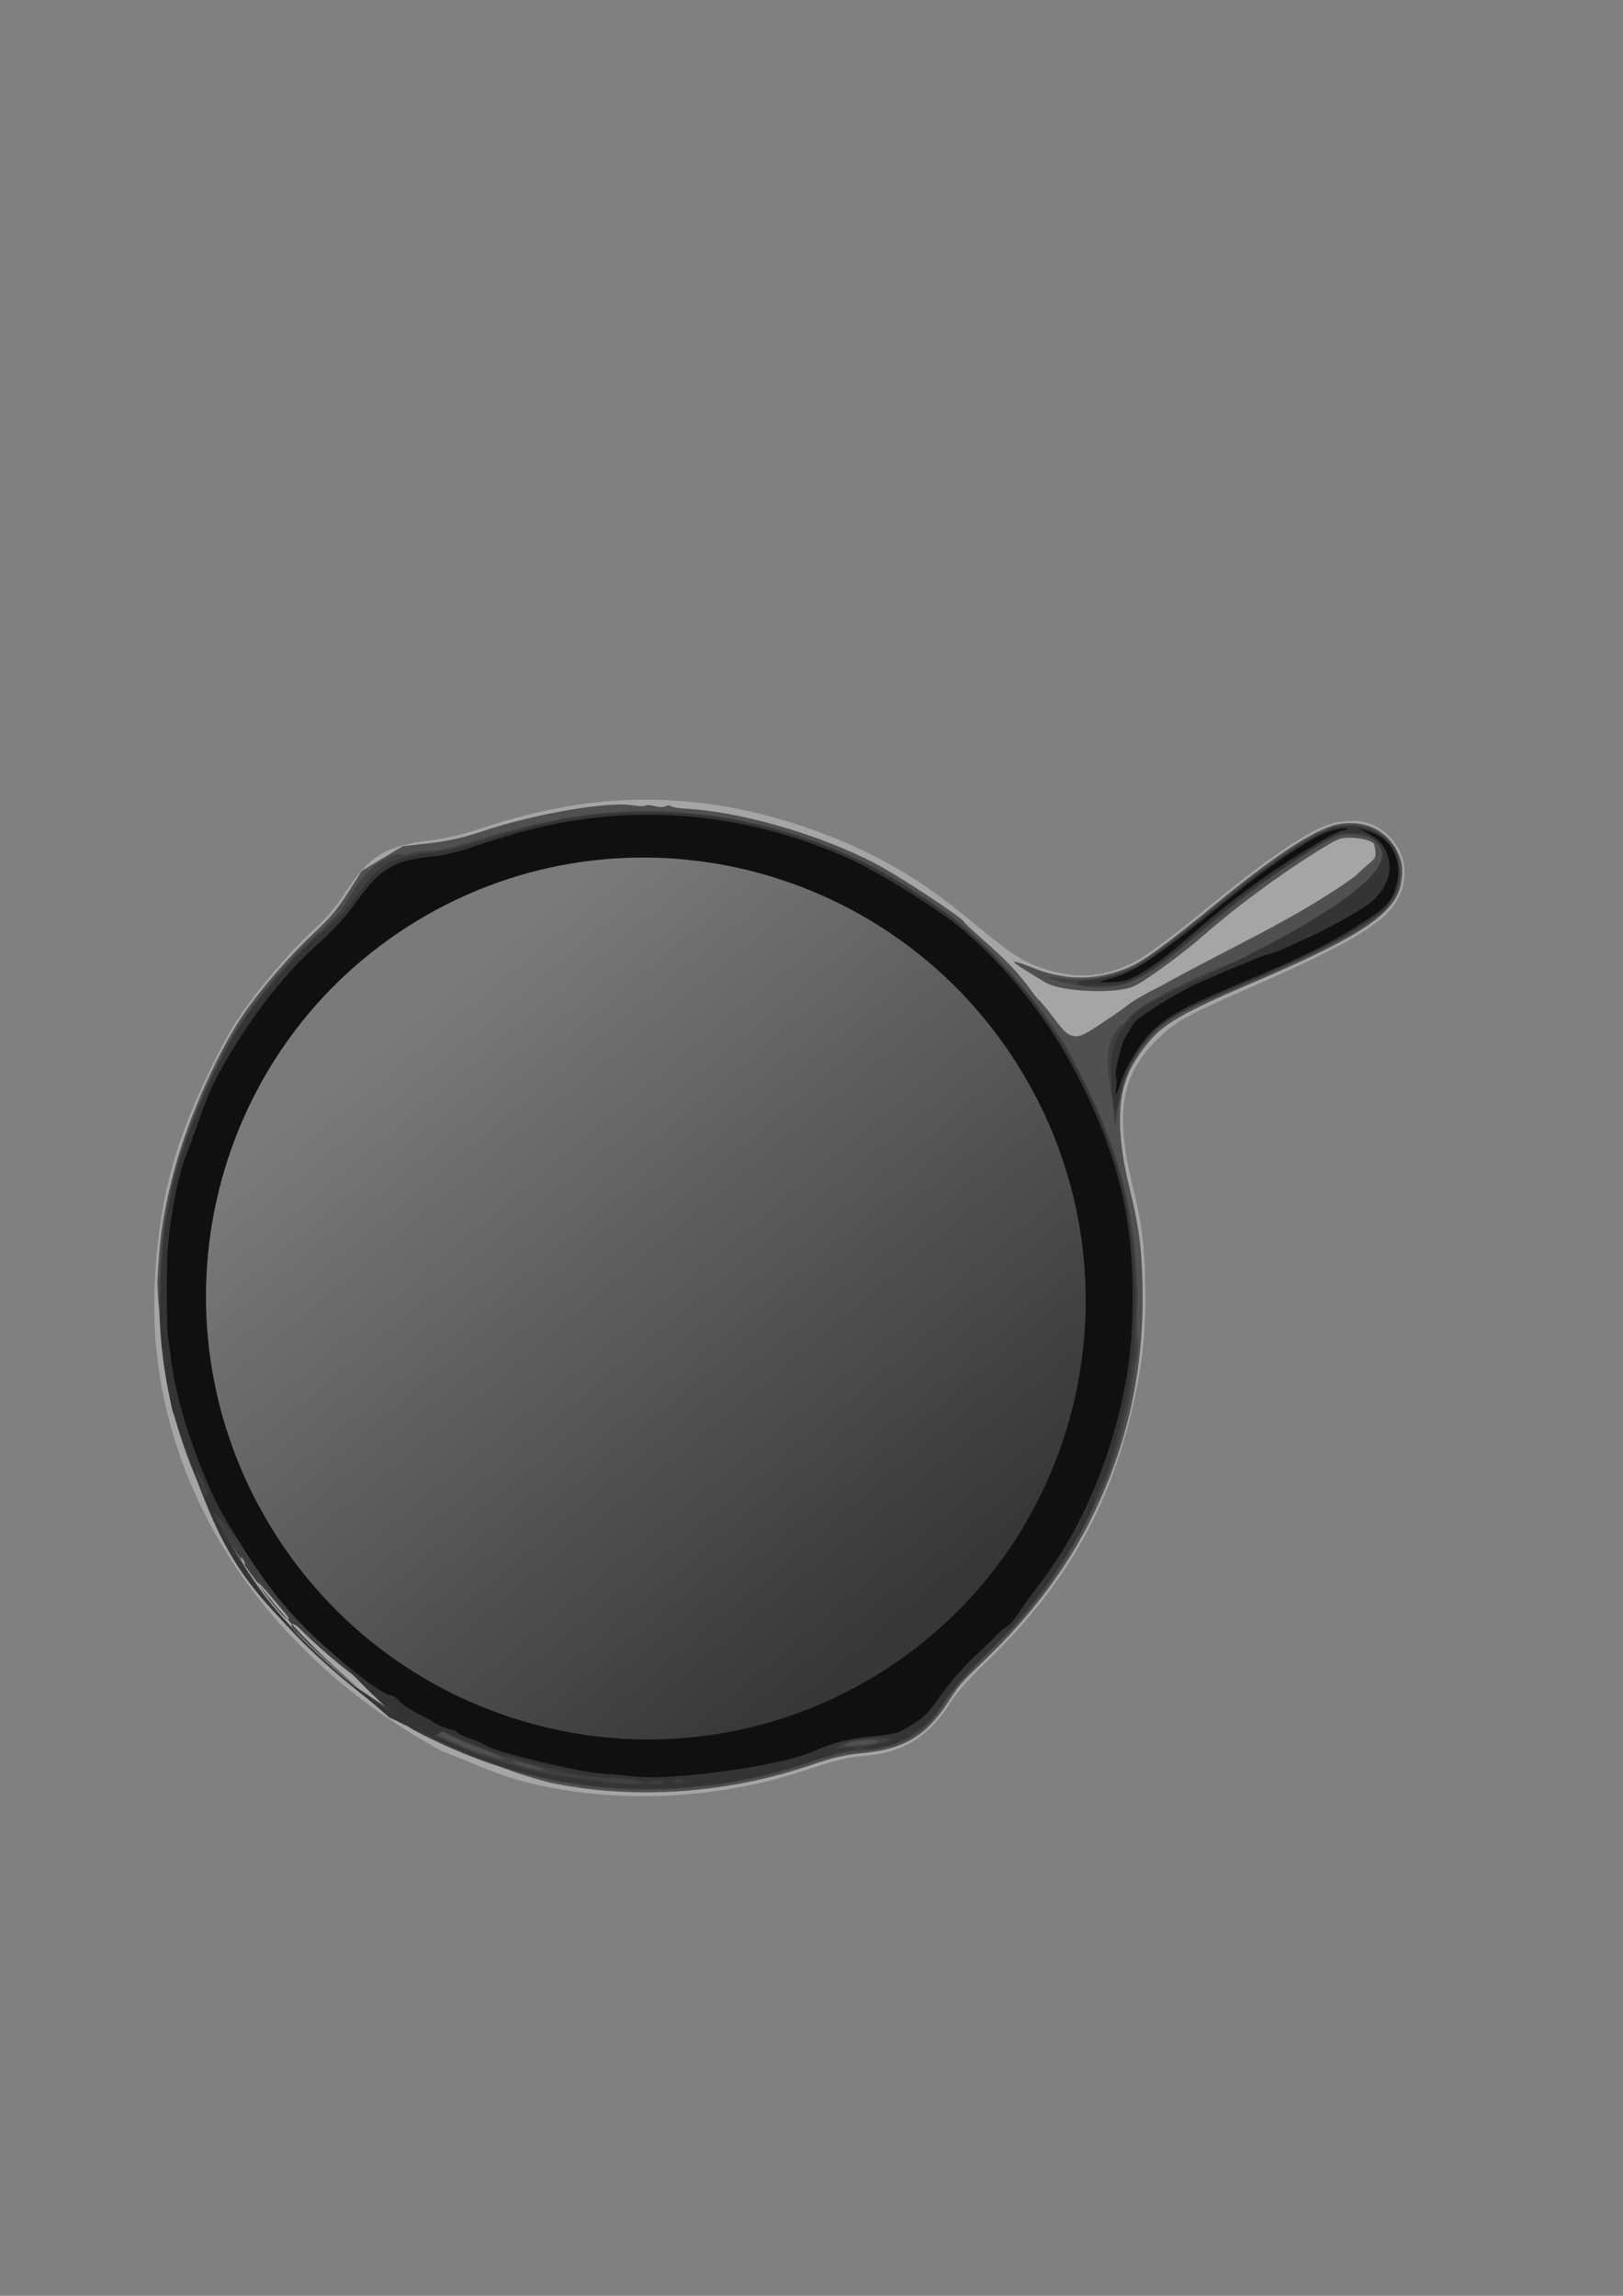 <?xml version="1.0" encoding="UTF-8" standalone="no"?>
<!-- Created with Inkscape (http://www.inkscape.org/) -->

<svg
   xmlns:dc="http://purl.org/dc/elements/1.1/"
   xmlns:cc="http://creativecommons.org/ns#"
   xmlns:rdf="http://www.w3.org/1999/02/22-rdf-syntax-ns#"
   xmlns:svg="http://www.w3.org/2000/svg"
   xmlns="http://www.w3.org/2000/svg"
   xmlns:xlink="http://www.w3.org/1999/xlink"
   xmlns:sodipodi="http://sodipodi.sourceforge.net/DTD/sodipodi-0.dtd"
   xmlns:inkscape="http://www.inkscape.org/namespaces/inkscape"
   width="744.094"
   height="1052.362"
   id="svg2"
   version="1.1"
   inkscape:version="0.48.4 r9939"
   sodipodi:docname="pandrawingonly.svg">
  <rect width="100%" height="100%" fill="#808080" stroke="none"/>
  <sodipodi:namedview
     id="base"
     pagecolor="#ffffff"
     bordercolor="#666666"
     borderopacity="1.0"
     inkscape:pageopacity="0.0"
     inkscape:pageshadow="2"
     inkscape:zoom="0.35"
     inkscape:cx="-415.88362"
     inkscape:cy="577.33311"
     inkscape:document-units="px"
     inkscape:current-layer="layer1"
     showgrid="false"
     inkscape:window-width="1445"
     inkscape:window-height="1002"
     inkscape:window-x="132"
     inkscape:window-y="252"
     inkscape:window-maximized="0" />
  <defs
     id="defs4">
    <inkscape:path-effect
       effect="rough_hatches"
       id="path-effect4222"
       is_visible="true"
       direction="-1015.86,399.177 , 230.573,0"
       dist_rdm="75;1"
       growth="0"
       do_bend="true"
       bender="-1015.86,404.177 , 5,0"
       bottom_edge_variation="117.279;1"
       top_edge_variation="117.279;1"
       bottom_tgt_variation="0;1"
       top_tgt_variation="0;1"
       scale_bf="1"
       scale_bb="1"
       scale_tf="1"
       scale_tb="1"
       top_smth_variation="0;1"
       bottom_smth_variation="0;1"
       fat_output="true"
       stroke_width_top="1"
       stroke_width_bottom="1"
       front_thickness="1"
       back_thickness="0.25" />
    <inkscape:path-effect
       effect="rough_hatches"
       id="path-effect4220"
       is_visible="true"
       direction="-995.714,415.934 , 245,0"
       dist_rdm="0;1"
       growth="0"
       do_bend="false"
       bender="-995.714,420.934 , 5,0"
       bottom_edge_variation="113.714;1"
       top_edge_variation="113.714;1"
       bottom_tgt_variation="0;1"
       top_tgt_variation="0;1"
       scale_bf="1"
       scale_bb="1"
       scale_tf="1"
       scale_tb="1"
       top_smth_variation="0;1"
       bottom_smth_variation="0;1"
       fat_output="true"
       stroke_width_top="1"
       stroke_width_bottom="1"
       front_thickness="1"
       back_thickness="0.25" />
    <linearGradient
       id="linearGradient3784">
      <stop
         id="stop3786"
         offset="0"
         style="stop-color:#7a7a7a;stop-opacity:1;" />
      <stop
         id="stop3788"
         offset="1"
         style="stop-color:#373737;stop-opacity:1;" />
    </linearGradient>
    <linearGradient
       gradientUnits="userSpaceOnUse"
       y2="748.844"
       x2="870.167"
       y1="502.578"
       x1="643.804"
       id="linearGradient3790"
       xlink:href="#linearGradient3784"
       inkscape:collect="always" />
    <linearGradient
       y2="585.805"
       x2="923.201"
       y1="633.467"
       x1="611.443"
       gradientUnits="userSpaceOnUse"
       id="linearGradient3805"
       xlink:href="#linearGradient3784"
       inkscape:collect="always" />
    <linearGradient
       y2="585.805"
       x2="923.201"
       y1="633.467"
       x1="611.443"
       gradientUnits="userSpaceOnUse"
       id="linearGradient3818"
       xlink:href="#linearGradient3784"
       inkscape:collect="always" />
    <linearGradient
       y2="585.805"
       x2="923.201"
       y1="633.467"
       x1="611.443"
       gradientUnits="userSpaceOnUse"
       id="linearGradient3818-1"
       xlink:href="#linearGradient3784-7"
       inkscape:collect="always" />
    <linearGradient
       id="linearGradient3784-7">
      <stop
         id="stop3786-4"
         offset="0"
         style="stop-color:#7a7a7a;stop-opacity:1;" />
      <stop
         id="stop3788-0"
         offset="1"
         style="stop-color:#373737;stop-opacity:1;" />
    </linearGradient>
    <linearGradient
       inkscape:collect="always"
       xlink:href="#linearGradient3784-7"
       id="linearGradient3855"
       gradientUnits="userSpaceOnUse"
       x1="611.443"
       y1="633.467"
       x2="923.201"
       y2="585.805" />
    <linearGradient
       y2="585.805"
       x2="923.201"
       y1="633.467"
       x1="611.443"
       gradientUnits="userSpaceOnUse"
       id="linearGradient3900"
       xlink:href="#linearGradient3784-7"
       inkscape:collect="always" />
  </defs>
  <g
     id="layer1"
     inkscape:groupmode="layer"
     inkscape:label="Layer 1">
    <g
       transform="translate(-812.105,62.031)"
       inkscape:export-ydpi="62.77"
       inkscape:export-xdpi="62.77"
       inkscape:export-filename="M:\RobDev\Projects\ArtDesign\PancakeBot2D\Design\Imgs\pan.png"
       id="g3807">
      <g
         id="g2996"
         transform="matrix(0.516,0.856,-0.856,0.516,1403.479,-85.632)">
        <path
           style="fill:#a5a5a5"
           d="m 257.387,763.227 c -21.83,-14.183 -40.119,-30.312 -54.073,-47.688 -12.051,-15.005 -25.655,-35.728 -31.863,-48.534 -6.478,-13.363 -14.479,-37.199 -17.349,-51.682 -1.57,-7.923 -3.411,-13.347 -7.128,-21 -8.572,-17.648 -8.652,-26.943 -0.389,-45.06 2.882,-6.318 5.482,-14.348 7.398,-22.845 8.878,-39.376 22.764,-68.932 45.609,-97.081 15.545,-19.154 38.585,-39.177 59.908,-52.065 16.12,-9.743 28.084,-15.186 51,-23.205 19.473,-6.814 25.968,-10.198 34.009,-17.72 9.879,-9.242 14.788,-18.812 16.454,-32.079 0.955,-7.606 0.03,-18.091 -4.347,-49.263 -5.371,-38.253 -5.891,-58.57 -1.738,-67.958 3.317,-7.499 6.87,-11.517 12.505,-14.14 13.948,-6.494 29.247,0.447 33.984,15.42 3.52,11.126 2.87,30.637 -2.353,70.564 -4.276,32.695 -4.591,38.658 -2.569,48.673 4.924,24.386 17.982,36.344 51.054,46.754 18.334,5.771 25.997,9.103 42.205,18.356 19.473,11.116 33.357,21.741 49.34,37.757 32.596,32.662 51.531,67.781 62.391,115.716 2.278,10.056 4.591,17.448 6.885,22.002 8.767,17.41 8.813,31.277 0.16,48.258 -2.346,4.602 -4.584,11.537 -6.55,20.294 -3.877,17.263 -7.082,27.765 -12.601,41.289 -11.943,29.262 -29.047,55.344 -49.939,76.15 -9.508,9.469 -18.2,14.943 -32.175,25.752 -83.484,49.104 -178.112,50.279 -249.829,3.335 z"
           id="path3008"
           inkscape:connector-curvature="0"
           sodipodi:nodetypes="csssssssssssssssssssssssssscc" />
        <path
           style="fill:#505050"
           d="m 256,760.898 c -17.515,-11.649 -26.709,-19.268 -40.521,-33.581 -17.654,-18.294 -37.584,-47.195 -45.826,-66.454 -5.668,-13.243 -11.306,-30.997 -14.088,-44.358 -2.063,-9.911 -3.685,-14.674 -7.831,-23 l -5.228,-10.5 0.005,-11 0.005,-11 5.075,-11 c 3.53,-7.652 5.902,-14.742 7.793,-23.294 5.515,-24.945 18.117,-57.244 25.75,-65.991 1.576,-1.807 2.866,-3.866 2.866,-4.576 0,-0.71 1.125,-2.348 2.5,-3.64 1.375,-1.292 2.5,-3.122 2.5,-4.067 0,-0.945 0.578,-1.941 1.285,-2.212 0.707,-0.271 2.61,-2.457 4.229,-4.857 14.256,-21.128 42.227,-47.027 67.045,-62.077 10.059,-6.1 40.725,-20.787 43.401,-20.787 0.713,0 4.726,-1.084 8.918,-2.408 17.809,-5.628 23.97,-6.955 37.621,-8.105 10.421,-2.384 15.897,-1.855 21.345,-3.433 5.74,-2.372 5.186,-6.293 4.565,-19.553 -0.089,-3.3 -0.473,-8.475 -0.853,-11.5 -0.38,-3.025 -0.211,-10.45 0.377,-16.5 1.274,-38.171 5.662,-69.281 2.917,-102.946 -3.153,-12.62 -0.266,-12.31 -7.701,-14.962 -1.454,-0.899 -5.924,3.167 -8.711,7.924 -2.44,4.163 -2.55,5 -2.339,17.677 0.319,19.074 2.74,44.398 5.911,61.807 2.436,13.376 4.374,35.186 3.617,40.708 -1.226,8.945 -15.039,29.725 -22.314,33.569 -12.293,6.496 -14.831,7.717 -15.546,7.478 -0.448,-0.149 2.333,-2.627 6.18,-5.506 13.354,-9.994 20.8,-22.36 23.061,-38.305 1.026,-7.231 -0.082,-19.689 -4.467,-50.235 -5.272,-36.724 -5.766,-57.884 -1.575,-67.373 4.275,-9.678 12.248,-15.275 21.816,-15.315 6.375,-0.026 10.593,1.612 15.707,6.103 10.581,9.29 11.444,28.137 3.794,82.875 -4.686,33.533 -4.846,44.198 -0.823,54.968 3.176,8.502 6.386,14.054 10.907,18.862 8.123,8.637 22.326,16.209 41.632,22.193 16.641,5.158 25.446,8.951 40.116,17.28 36.097,20.493 63.451,47.081 84.037,81.684 11.616,19.525 20.456,42.161 26.295,67.334 4.35,18.756 3.816,17.083 8.786,27.502 7.695,16.131 7.51,27.994 -0.699,44.974 -3.329,6.886 -5.323,12.902 -7.161,21.606 -8.544,40.466 -28.324,79.151 -55.27,108.096 -84.218,83.349 -225.642,71.933 -289.104,35.893 z m 224.5,7.607 c 0.34,-0.55 0.168,-1 -0.382,-1 -0.55,0 -1.278,0.45 -1.618,1 -0.34,0.55 -0.168,1 0.382,1 0.55,0 1.278,-0.45 1.618,-1 z"
           id="path3006"
           inkscape:connector-curvature="0"
           sodipodi:nodetypes="csssscccssssssssssscccscccssssssssssssssssssssssccsssss" />
        <path
           style="fill:#404040"
           d="m 256.398,759.978 c -27.756,-18.341 -44.152,-34.34 -64.024,-62.473 -4.468,-6.325 -10.625,-15.852 -13.683,-21.171 -9.46,-16.457 -18.426,-41.668 -22.632,-63.64 -1.086,-5.671 -2.604,-11.521 -3.374,-13 -5.296,-10.173 -6.701,-13.351 -8.2,-18.545 -1.905,-6.604 -1.353,-15.679 1.077,-17.696 0.79,-0.656 1.445,-2.15 1.455,-3.32 0.01,-1.17 1.41,-4.603 3.111,-7.628 3.464,-6.159 3.158,-5.211 9.2,-28.5 10.289,-39.659 24.485,-68.086 47.941,-96 15.631,-18.602 35.11,-35.121 56.878,-48.237 10.798,-6.506 35.447,-18.202 42.351,-20.095 2.2,-0.603 8.05,-2.231 13,-3.617 19.119,-5.354 47.847,-8.952 64,-8.015 41.321,2.395 68.605,9.234 98.194,24.614 7.593,3.947 14.031,7.494 14.306,7.884 0.8,1.132 13.404,8.643 15.757,9.389 1.178,0.374 3.627,2.068 5.442,3.766 1.816,1.697 6.451,5.664 10.301,8.813 9.547,7.811 25.542,24.896 31.829,33.998 20.277,29.357 30.877,52.327 38.071,82.5 4.807,20.161 6.269,24.854 10.147,32.576 7.324,14.582 7.043,27.249 -0.957,43.245 -3.262,6.523 -5.317,12.507 -7.102,20.679 -3.898,17.85 -7.161,28.316 -13.565,43.511 -19.247,45.664 -50.417,81.139 -94.423,107.468 -42.985,18.863 -142.601,53.888 -235.102,-6.506 z m 130.333,32.834 c -0.973,-0.254 -2.323,-0.237 -3,0.037 -0.677,0.274 0.119,0.481 1.769,0.461 1.65,-0.02 2.204,-0.244 1.231,-0.498 z m 23.967,-1.507 c 4.566,-0.66 8.302,-1.56 8.302,-2 0,-1.009 0.6,-1.062 -13,1.137 -6.765,1.094 -9.875,1.901 -7.552,1.961 2.171,0.056 7.684,-0.438 12.25,-1.098 z m 18.842,-3.319 c 6.266,-1.597 13.608,-3.678 21.96,-6.224 17.446,-5.317 36.943,-15.657 58.959,-31.267 6.463,-4.582 19.09,-16.384 13.541,-12.656 -6.009,4.037 -7.755,5.316 -12,8.786 -18.792,15.362 -55.763,32.572 -85.75,39.916 -2.337,0.572 -4.25,1.474 -4.25,2.002 0,1.268 0.533,1.228 7.54,-0.558 z m 105.418,-58.904 c 2.452,-2.517 4.012,-4.577 3.466,-4.577 -0.546,0 -3.452,2.528 -6.458,5.617 -3.006,3.089 -4.566,5.149 -3.466,4.577 1.1,-0.572 4.006,-3.099 6.458,-5.617 z m 70.044,-137.082 c 2.24,-5.225 2.302,-5.498 1.248,-5.487 -1.209,0.012 -4.937,7.188 -5.711,10.992 -0.689,3.385 -0.66,3.429 0.877,1.328 0.874,-1.195 2.488,-4.269 3.587,-6.833 z M 415.5,344.949 c -2.75,-1.372 -7.925,-3.67 -11.5,-5.108 -13.13,-5.279 -17.807,-9.283 -21.423,-18.336 7.928,-16.311 20.8,-143.829 -7.807,-144 -4.725,0 -5.427,0.329 -9.264,4.333 -6.063,6.328 -6.946,10.519 -6.102,28.973 0.382,8.357 1.14,19.694 1.683,25.194 0.898,9.086 1.811,15.642 6.546,47 2.2,14.569 1.46,25.358 -2.297,33.5 -1.65,3.575 -4.907,8.525 -7.237,11 -2.331,2.475 -4.545,4.95 -4.92,5.5 -1.061,1.555 -6.177,5.919 -6.177,5.269 0,-0.319 1.613,-2.51 3.584,-4.87 1.971,-2.36 4.846,-6.79 6.388,-9.845 7.968,-15.789 8.013,-23.4 0.446,-76.054 -2.038,-14.179 -2.689,-22.821 -2.788,-37 -0.128,-18.343 -0.106,-18.548 2.661,-24.182 3.538,-7.204 8.242,-11.336 15.214,-13.363 5.046,-1.467 5.952,-1.465 11.072,0.024 7.698,2.238 13.702,8.29 16.065,16.194 3.345,11.187 2.193,32.795 -4.19,78.593 -3.86,27.699 -4.078,32.45 -1.911,41.646 3.223,13.673 11.035,24.942 24.459,35.285 4.364,3.362 3.848,3.413 -2.5,0.247 z"
           id="path3004"
           inkscape:connector-curvature="0"
           sodipodi:nodetypes="csssssscsssssssssssssssssscccccccssssssssssssssssssssssscsccssssssssssssssssssscc" />
        <path
           style="fill:#3e3e3e"
           d="m 254.5,758.269 c -14.766,-9.73 -29.175,-21.455 -38.137,-31.035 -15.624,-16.702 -36.85,-47.297 -43.988,-63.404 -3.113,-7.025 -9.131,-23.477 -10.361,-28.325 -0.488,-1.925 -1.752,-6.875 -2.808,-11 -1.056,-4.125 -2.733,-11.775 -3.725,-17 -0.993,-5.225 -2.632,-10.573 -3.642,-11.885 -1.011,-1.312 -1.838,-3.112 -1.838,-4 -4.2e-4,-1.347 -1.852,-6.945 -4.669,-14.115 -1.887,-4.805 0.4,-14.481 6.263,-26.5 1.878,-3.85 4.779,-12.625 6.447,-19.5 7.632,-31.468 14.124,-48.946 25.815,-69.5 17.069,-30.007 41.52,-56.237 70.644,-75.783 11.265,-7.56 42.949,-23.856 49.185,-25.297 1.548,-0.358 5.965,-1.681 9.815,-2.94 8.598,-2.812 18.319,-5.016 31.756,-7.2 12.996,-2.113 49.936,-2.366 63.744,-0.436 35.035,4.896 62.883,15.224 91.158,33.808 5.369,3.529 11.242,7.043 13.052,7.809 1.81,0.767 3.854,2.321 4.542,3.454 0.688,1.133 3.156,3.263 5.483,4.732 5.733,3.619 29.459,27.53 34.087,34.352 2.052,3.025 5.103,7.3 6.78,9.5 5.316,6.972 13.937,22.146 18.609,32.751 8.249,18.725 11.329,28.385 17.286,54.214 1.137,4.931 4.04,13.268 6.451,18.528 8.043,17.546 8.077,28.388 0.138,44.49 -3.313,6.72 -5.427,13.006 -7.618,22.659 -4.039,17.793 -6.302,25.244 -11.643,38.344 -11.654,28.583 -27.936,53.765 -47.468,73.415 -14.798,14.887 -26.323,23.717 -54.09,41.438 -103.801,45.096 -150.12,22.934 -231.267,-11.575 z m 151,34.234 c 4.95,-0.619 10.8,-1.531 13,-2.025 2.2,-0.494 6.025,-1.193 8.5,-1.553 4.753,-0.69 32.067,-8.891 34.86,-10.466 0.902,-0.509 5.69,-2.554 10.64,-4.545 4.95,-1.991 9.675,-4.168 10.5,-4.837 0.825,-0.669 5.1,-3.4 9.5,-6.067 13.475,-8.169 24.508,-16.451 35.701,-26.797 10.019,-9.261 16.476,-16.365 15.636,-17.205 -0.201,-0.201 -5.084,4.12 -10.851,9.601 -5.767,5.481 -11.611,10.715 -12.986,11.632 -1.375,0.916 -5.2,3.765 -8.5,6.33 -18.624,14.477 -45.01,27.548 -73.5,36.41 -13.653,4.247 -37.704,8.128 -55.5,8.957 -11.749,0.547 -12.424,0.646 -9.704,1.416 3.343,0.947 22.271,0.454 32.704,-0.851 z m -37.5,10e-4 c -1.974,-1.276 -7,-1.276 -7,0 0,0.55 1.913,0.993 4.25,0.985 3.112,-0.011 3.849,-0.275 2.75,-0.985 z m -17.812,-1.683 c -0.722,-0.289 -1.584,-0.253 -1.917,0.079 -0.332,0.332 0.258,0.569 1.312,0.525 1.165,-0.048 1.402,-0.285 0.604,-0.604 z m 198.66,-76.445 c 1.833,-2.935 -0.663,-2.036 -2.648,0.954 -1.227,1.848 -1.238,2.126 -0.064,1.676 0.774,-0.297 1.994,-1.48 2.712,-2.63 z m 6.152,-8.372 c 0.685,-0.825 1.02,-1.5 0.745,-1.5 -0.275,0 -1.06,0.675 -1.745,1.5 -0.685,0.825 -1.02,1.5 -0.745,1.5 0.275,0 1.06,-0.675 1.745,-1.5 z m 8.893,-11.523 c 3.276,-5.83 0.875,-4.853 -3.132,1.273 -5.085,7.776 -5.373,8.531 -2.087,5.477 1.641,-1.525 3.989,-4.563 5.219,-6.75 z m 40.93,-101.295 c 3.759,-9.144 4.516,-11.681 3.481,-11.681 -1.198,0 -8.169,14.067 -8.967,18.095 -0.603,3.043 -0.504,3.265 0.929,2.086 0.882,-0.725 2.933,-4.55 4.557,-8.5 z M 413,343.485 c -1.925,-1.062 -7.452,-3.797 -12.282,-6.076 -11.221,-5.296 -16.412,-11.322 -19.194,-22.281 -2.771,-10.914 0.538,-43.974 7.47,-74.623 1.182,-5.225 2.565,-12.627 3.075,-16.449 1.325,-9.934 1.372,-28.956 0.077,-31.184 -0.922,-1.587 -1.116,-1.267 -1.293,2.133 -0.115,2.2 -0.172,4.9 -0.127,6 -4.131,4.914 0.436,-13.961 -3.652,-18.911 -2.448,-2.951 -6.772,-4.589 -12.119,-4.589 -6.657,0 -10.013,2.378 -13.546,9.598 l -2.715,5.55 0.644,19.676 c 0.652,19.9 2.769,39.536 6.711,62.236 1.201,6.917 2.221,17.324 2.296,23.44 0.133,10.757 0.055,11.165 -3.528,18.5 -2.015,4.125 -5.048,8.822 -6.74,10.437 -3.494,3.336 -3.98,2.241 -1.167,-2.63 2.671,-4.625 4.854,-11.569 6.111,-19.438 1.192,-7.463 0.801,-12.041 -4.045,-47.369 -6.76,-49.278 -6.555,-64.484 1.019,-75.492 4.263,-6.196 8.834,-8.699 16.85,-9.226 6.158,-0.405 7.065,-0.189 12.155,2.896 4.195,2.543 6.21,4.638 8.493,8.828 2.83,5.195 3.013,6.23 3.354,18.986 0.428,16.019 -0.721,29.281 -5.38,62.095 -4.946,34.83 -4.568,41.95 3.054,57.565 2.694,5.519 5.335,8.887 11.568,14.75 8.353,7.858 8.884,8.874 2.911,5.578 z m -62,-9.862 c 0,-0.55 0.45,-1.278 1,-1.618 0.55,-0.34 1,-0.168 1,0.382 0,0.55 -0.45,1.278 -1,1.618 -0.55,0.34 -1,0.168 -1,-0.382 z"
           id="path3002"
           inkscape:connector-curvature="0"
           sodipodi:nodetypes="csssssssssssssssssssssssssssssccsssssssscsssssssssssccccccscccsssssssssssssscssssssccsscssssssssssssssssccsssss" />
        <path
           style="fill:#343434"
           d="m 309.352,785.076 c -24.434,-8.333 -37.445,-15.656 -52.894,-25.801 -7.127,-4.68 -15.796,-10.792 -19.265,-13.584 -20.187,-16.242 -38.827,-38.054 -54.681,-63.983 -9.317,-15.239 -12.334,-22.459 -21.6,-51.704 -1.046,-3.3 -2.818,-11.525 -3.938,-18.277 -1.523,-9.18 -3.069,-14.604 -6.128,-21.5 -6.666,-15.026 -6.523,-23.189 0.669,-38.223 3.75,-7.839 5.126,-12.288 9.575,-30.956 2.769,-11.618 5.325,-19.526 11.738,-36.309 5.37,-14.054 20.88,-39.842 32.019,-53.235 12.43,-14.945 29.528,-30.875 44.886,-41.817 16.119,-11.484 40.296,-23.862 58.268,-29.832 10.804,-3.589 11.577,-3.784 28.5,-7.199 29.303,-5.913 61.496,-5.125 96.5,2.363 20.222,4.326 48.14,16.682 68.1,30.141 5.991,4.039 11.177,7.344 11.525,7.344 0.348,0 2.306,1.462 4.351,3.25 2.045,1.788 5.669,4.825 8.054,6.75 8.651,6.982 31.924,30.968 32.578,33.575 0.363,1.448 2.507,4.586 4.762,6.974 4.942,5.23 9.819,13.244 17.01,27.951 8.624,17.637 12.539,28.638 18.149,51 3.835,15.285 6.442,23.431 9.581,29.931 3.931,8.143 4.348,9.746 4.716,18.15 0.33,7.539 0.008,10.407 -1.768,15.743 -1.194,3.589 -2.905,7.121 -3.802,7.85 -1.432,1.164 -1.531,1.082 -0.809,-0.674 3.441,-8.37 4.694,-14.071 2.626,-11.95 -2.409,2.47 -8.196,15.066 -8.738,19.018 -0.334,2.438 -0.392,4.432 -0.129,4.432 0.263,0 1.522,-2.028 2.796,-4.506 2.962,-5.76 3.651,-5.226 0.997,0.773 -1.113,2.517 -3.109,9.899 -4.434,16.405 -8.096,39.732 -28.395,78.888 -56.056,108.134 -11.904,12.585 -25.324,23.655 -41.51,34.24 -7.425,4.855 -16.09,10.694 -19.256,12.974 -90.002,29.624 -95.576,29.081 -172.392,12.553 z m 99.148,7.591 c 24.198,-4.153 49.459,-11.288 70.574,-21.571 10.993,-5.454 34.01,-20.689 41.426,-27.419 1.1,-0.998 5.225,-4.628 9.167,-8.066 3.942,-3.438 10.334,-10.156 14.205,-14.929 3.871,-4.773 9.589,-11.828 12.708,-15.678 6.002,-7.41 9.593,-12.722 10.799,-15.976 1.411,-3.808 -4.231,2.532 -10.09,11.338 -3.072,4.617 -7.206,10.17 -9.187,12.34 -6.119,6.705 -22.379,22.435 -26.83,25.955 -12.054,9.532 -15.357,11.966 -21.908,16.138 9.269,23.886 -155.471,36.629 -138.537,38.781 8.38,0.868 41.893,0.225 47.672,-0.914 z m -57.084,-1.026 c 0.294,-0.475 -1.817,-1.146 -4.691,-1.491 -8.269,-0.993 -10.754,-0.543 -4.725,0.855 6.897,1.6 8.743,1.724 9.416,0.636 z m 45.584,-393.129 c -11.791,-1.148 -36.833,-0.593 -44.653,0.989 -585.672,525.865 624.786,60.555 44.653,-0.989 z m 175,282.323 c 0,-2.337 -1.712,-0.606 -2.887,2.918 l -1.084,3.252 1.985,-2.361 c 1.092,-1.298 1.985,-3.012 1.985,-3.809 z m 4.141,-7.182 c 1.012,-2.735 -0.622,-1.986 -2.233,1.024 -0.848,1.585 -0.814,1.964 0.149,1.643 0.688,-0.229 1.626,-1.429 2.084,-2.666 z M 405.335,339.6 c -14.403,-7.224 -18.879,-11.902 -23.058,-24.095 -1.249,-3.643 -1.404,-6.975 -0.816,-17.5 3.489,-33.281 13.603,-123.029 -8.207,-121.005 -5.297,0.781 -9.442,4.195 -12.325,10.15 -2.159,4.46 -2.207,5.25 -1.598,26.227 0.346,11.896 1.105,25.003 1.688,29.128 0.583,4.125 1.454,10.65 1.936,14.5 0.482,3.85 1.855,12.625 3.051,19.5 1.197,6.875 2.22,16.795 2.275,22.044 0.091,8.715 -0.173,10.125 -3.036,16.244 -3.232,6.908 -7.853,13.712 -9.312,13.712 -0.456,0 0.53,-2.904 2.191,-6.454 1.661,-3.549 3.744,-10.128 4.629,-14.619 1.532,-7.775 1.504,-9.032 -0.576,-26.297 -1.201,-9.972 -3.053,-24.431 -4.115,-32.131 -4.386,-31.815 -4.87,-52.218 -1.433,-60.482 6.16,-14.816 20.475,-20.188 33.061,-12.406 3.619,2.238 5.511,4.385 7.794,8.85 2.76,5.395 3.046,6.903 3.372,17.775 0.444,14.783 -0.91,30.347 -5.375,61.763 -3.806,26.783 -4.269,37.558 -1.991,46.307 2.966,11.386 9.707,22.142 18.323,29.235 2.978,2.452 4.801,4.389 4.05,4.304 -0.751,-0.085 -5.489,-2.222 -10.53,-4.751 z"
           id="path3000"
           inkscape:connector-curvature="0"
           sodipodi:nodetypes="csssssssssssssssssssssssscssssssssssccccsssssssscccsssscccsscsssssscsccsssssssssssssssssssccc" />
        <path
           style="fill:#101010"
           d="m 342.5,787.95 c -21.5,-3.324 -39.506,-8.198 -53.399,-14.453 -4.876,-2.196 -9.144,-3.992 -9.485,-3.992 -0.869,0 -27.166,-15.651 -32.603,-19.404 -12.717,-8.778 -28.109,-22.488 -34.121,-30.393 -2.215,-2.913 -7.271,-9.213 -11.235,-14 -8.102,-9.785 -10.682,-13.53 -16.526,-23.989 -10.714,-19.175 -19.68,-41.917 -23.071,-58.524 -3.366,-16.485 -4.814,-21.518 -9.159,-31.846 -7.062,-16.784 -6.859,-24.11 1.121,-40.485 1.645,-3.376 3.938,-10.576 5.094,-16 1.156,-5.424 3.409,-14.735 5.006,-20.691 13.67,-50.995 43.997,-93.968 88.217,-125.001 12.009,-8.428 41.754,-23.677 54.659,-28.022 26.937,-9.069 56.075,-12.78 85.057,-10.834 45.608,3.063 77.299,14.212 115.65,40.687 26.576,18.346 52.904,48.586 68.005,78.111 2.22,4.34 5.726,12.165 7.793,17.39 2.066,5.225 4.823,11.623 6.126,14.217 1.303,2.594 2.369,6.015 2.369,7.601 0,1.586 0.401,4.189 0.892,5.783 0.491,1.595 1.458,5.599 2.149,8.899 2.858,13.644 4.037,17.362 9.988,31.5 2.614,6.212 3.156,8.811 3.152,15.134 -0.004,7.009 -0.377,8.406 -4.553,17.047 -4.842,10.022 -7.276,17.906 -8.278,26.818 -1.827,16.254 -22.042,63.531 -33.168,77.574 -1.275,1.609 -5.038,6.751 -8.362,11.426 -6.598,9.279 -32.91,35.966 -38.091,38.632 -1.776,0.914 -4.997,3.171 -7.159,5.015 -2.162,1.844 -4.502,3.353 -5.2,3.353 -0.699,0 -1.63,0.562 -2.07,1.25 -0.811,1.267 -6.815,5.75 -7.701,5.75 -0.266,0 -3.429,1.847 -7.03,4.105 -3.601,2.258 -7.79,4.17 -9.308,4.25 -1.518,0.08 -3.541,1.108 -4.496,2.284 -1.95,2.404 -14.341,7.605 -30.473,12.791 -22.156,7.122 -37.979,9.585 -64.292,10.006 -17.566,0.281 -22.647,-0.004 -35.5,-1.991 z m 63.227,-450.445 c -1.398,-1.1 -3.061,-2 -3.695,-2 -1.798,0 -12.022,-10.091 -13.646,-13.469 -0.802,-1.667 -2.16,-4.308 -3.018,-5.869 -1.809,-3.289 -2.103,-25.182 -0.5,-37.163 2.401,-17.944 4.338,-30.257 5.191,-33.002 0.513,-1.651 1.125,-4.801 1.359,-7 0.234,-2.199 0.926,-8.25 1.537,-13.448 0.611,-5.198 1.148,-14.67 1.193,-21.049 0.07,-9.922 -0.243,-12.353 -2.166,-16.822 -2.635,-6.126 -6.497,-9.701 -12.11,-11.213 -4.94,-1.33 -9.114,-0.554 -14.371,2.673 l -4,2.455 3.821,-3.464 c 5.378,-4.875 11.965,-6.36 18.538,-4.177 5.652,1.877 10.954,6.589 13.707,12.181 1.535,3.117 1.973,6.643 2.265,18.199 0.427,16.93 -0.642,29.127 -5.445,62.167 -4.241,29.175 -4.235,38.285 0.033,49.474 2.824,7.403 7.245,14.91 11.935,20.267 3.26,3.724 3.048,4.15 -0.626,1.259 z m -44.725,-18.507 c -10e-4,-0.554 0.469,-2.579 1.044,-4.5 3.314,-11.066 2.648,-23.886 -3.507,-67.493 -3.494,-24.757 -4.381,-47.105 -2.172,-54.699 0.912,-3.135 2.101,-5.973 2.642,-6.307 0.58,-0.358 0.528,0.544 -0.128,2.199 -0.684,1.728 -1.047,9.149 -0.945,19.307 0.238,23.496 2.206,43.391 6.776,68.5 1.56,8.571 2.536,17.539 2.516,23.126 -0.029,8.238 -0.333,9.697 -3.129,15 -1.703,3.231 -3.097,5.421 -3.099,4.868 z"
           id="path2998"
           inkscape:connector-curvature="0"
           sodipodi:nodetypes="ssssssssssssssssssssssscsssssssssscsssscssssssssssscssssssscccssscsssssc" />
      </g>
      <path
         transform="matrix(0.583,0.967,-0.958,0.577,1267.771,-565.649)"
         sodipodi:type="arc"
         style="fill:url(#linearGradient3900);fill-opacity:1;stroke:none"
         id="path3014"
         sodipodi:cx="760.71429"
         sodipodi:cy="629.50507"
         sodipodi:rx="179.28572"
         sodipodi:ry="180"
         d="m 940,629.505 c 0,99.411 -80.269,180 -179.286,180 -99.017,0 -179.286,-80.589 -179.286,-180 0,-99.411 80.269,-180 179.286,-180 99.017,0 179.286,80.589 179.286,180 z" />
    </g>
    <path
       sodipodi:type="arc"
       style="fill:#ffffff;fill-opacity:0.356;stroke:#000000;stroke-opacity:1"
       id="path4218"
       sodipodi:cx="-995.71429"
       sodipodi:cy="420.93362"
       sodipodi:rx="490"
       sodipodi:ry="568.57141"
       d="m -554.714,172.802 c 0,0 -0.5,513.537 -24.5,559.12 -24.375,46.296 -24.375,-634.698 -49,-667.285 -25,-33.083 -25,812.03 -49,835.96 -24.375,24.304 -24.375,-884.273 -49,-903.173 -25,-19.188 -25,954.842 -49,968.926 -24.375,14.304 -24.375,-1027.091 -49,-1037.786 -25,-10.858 -25,995.859 -49,1003.037 -24.375,7.291 -24.375,-1106.046 -49,-1110.351 -25,-4.37 -25,1165.363 -49,1166.738 -24.375,1.397 -24.375,-1134.746 -49,-1133.335 -25,1.432 -25,1162.938 -49,1158.743 -24.375,-4.261 -24.375,-1117.716 -49,-1110.351 -25,7.477 -25,1098.302 -49,1087.879 -24.375,-10.586 -24.375,-1052.236 -49,-1037.786 -25,14.671 -25,1014.886 -49,996.466 -24.375,-18.708 -24.375,-927.726 -49,-903.173 -25,24.927 -25,751.785 -49,720.025 -24.375,-32.256 -24.375,-714.056 -49,-667.285 -25,47.483 -25,543.707 -49,422.212 -24.375,-123.394 -24.5,-100.528 -24.5,-100.528 0,0 -0.125,-23.132 24.5,101.528 25,126.558 25,-376.628 49,-422.212 24.375,-46.296 24.375,634.698 49,667.285 25,33.083 25,-696.095 49,-720.025 24.375,-24.304 24.375,884.273 49,903.173 25,19.188 25,-982.382 49,-996.466 24.375,-14.304 24.375,1027.091 49,1037.786 25,10.857 25,-1080.7 49,-1087.879 24.375,-7.291 24.375,1106.046 49,1110.351 25,4.37 25,-1157.368 49,-1158.743 24.375,-1.397 24.375,1134.746 49,1133.335 25,-1.432 25,-1170.934 49,-1166.738 24.375,4.261 24.375,1117.716 49,1110.351 25,-7.477 25,-1013.461 49,-1003.037 24.375,10.586 24.375,1052.236 49,1037.786 25,-14.671 25,-987.346 49,-968.926 24.375,18.708 24.375,927.726 49,903.173 25,-24.927 25,-867.72 49,-835.96 24.375,32.256 24.375,714.056 49,667.285 25,-47.483 24.5,-560.12 24.5,-560.12 z"
       inkscape:path-effect="#path-effect4220" />
  </g>
</svg>
